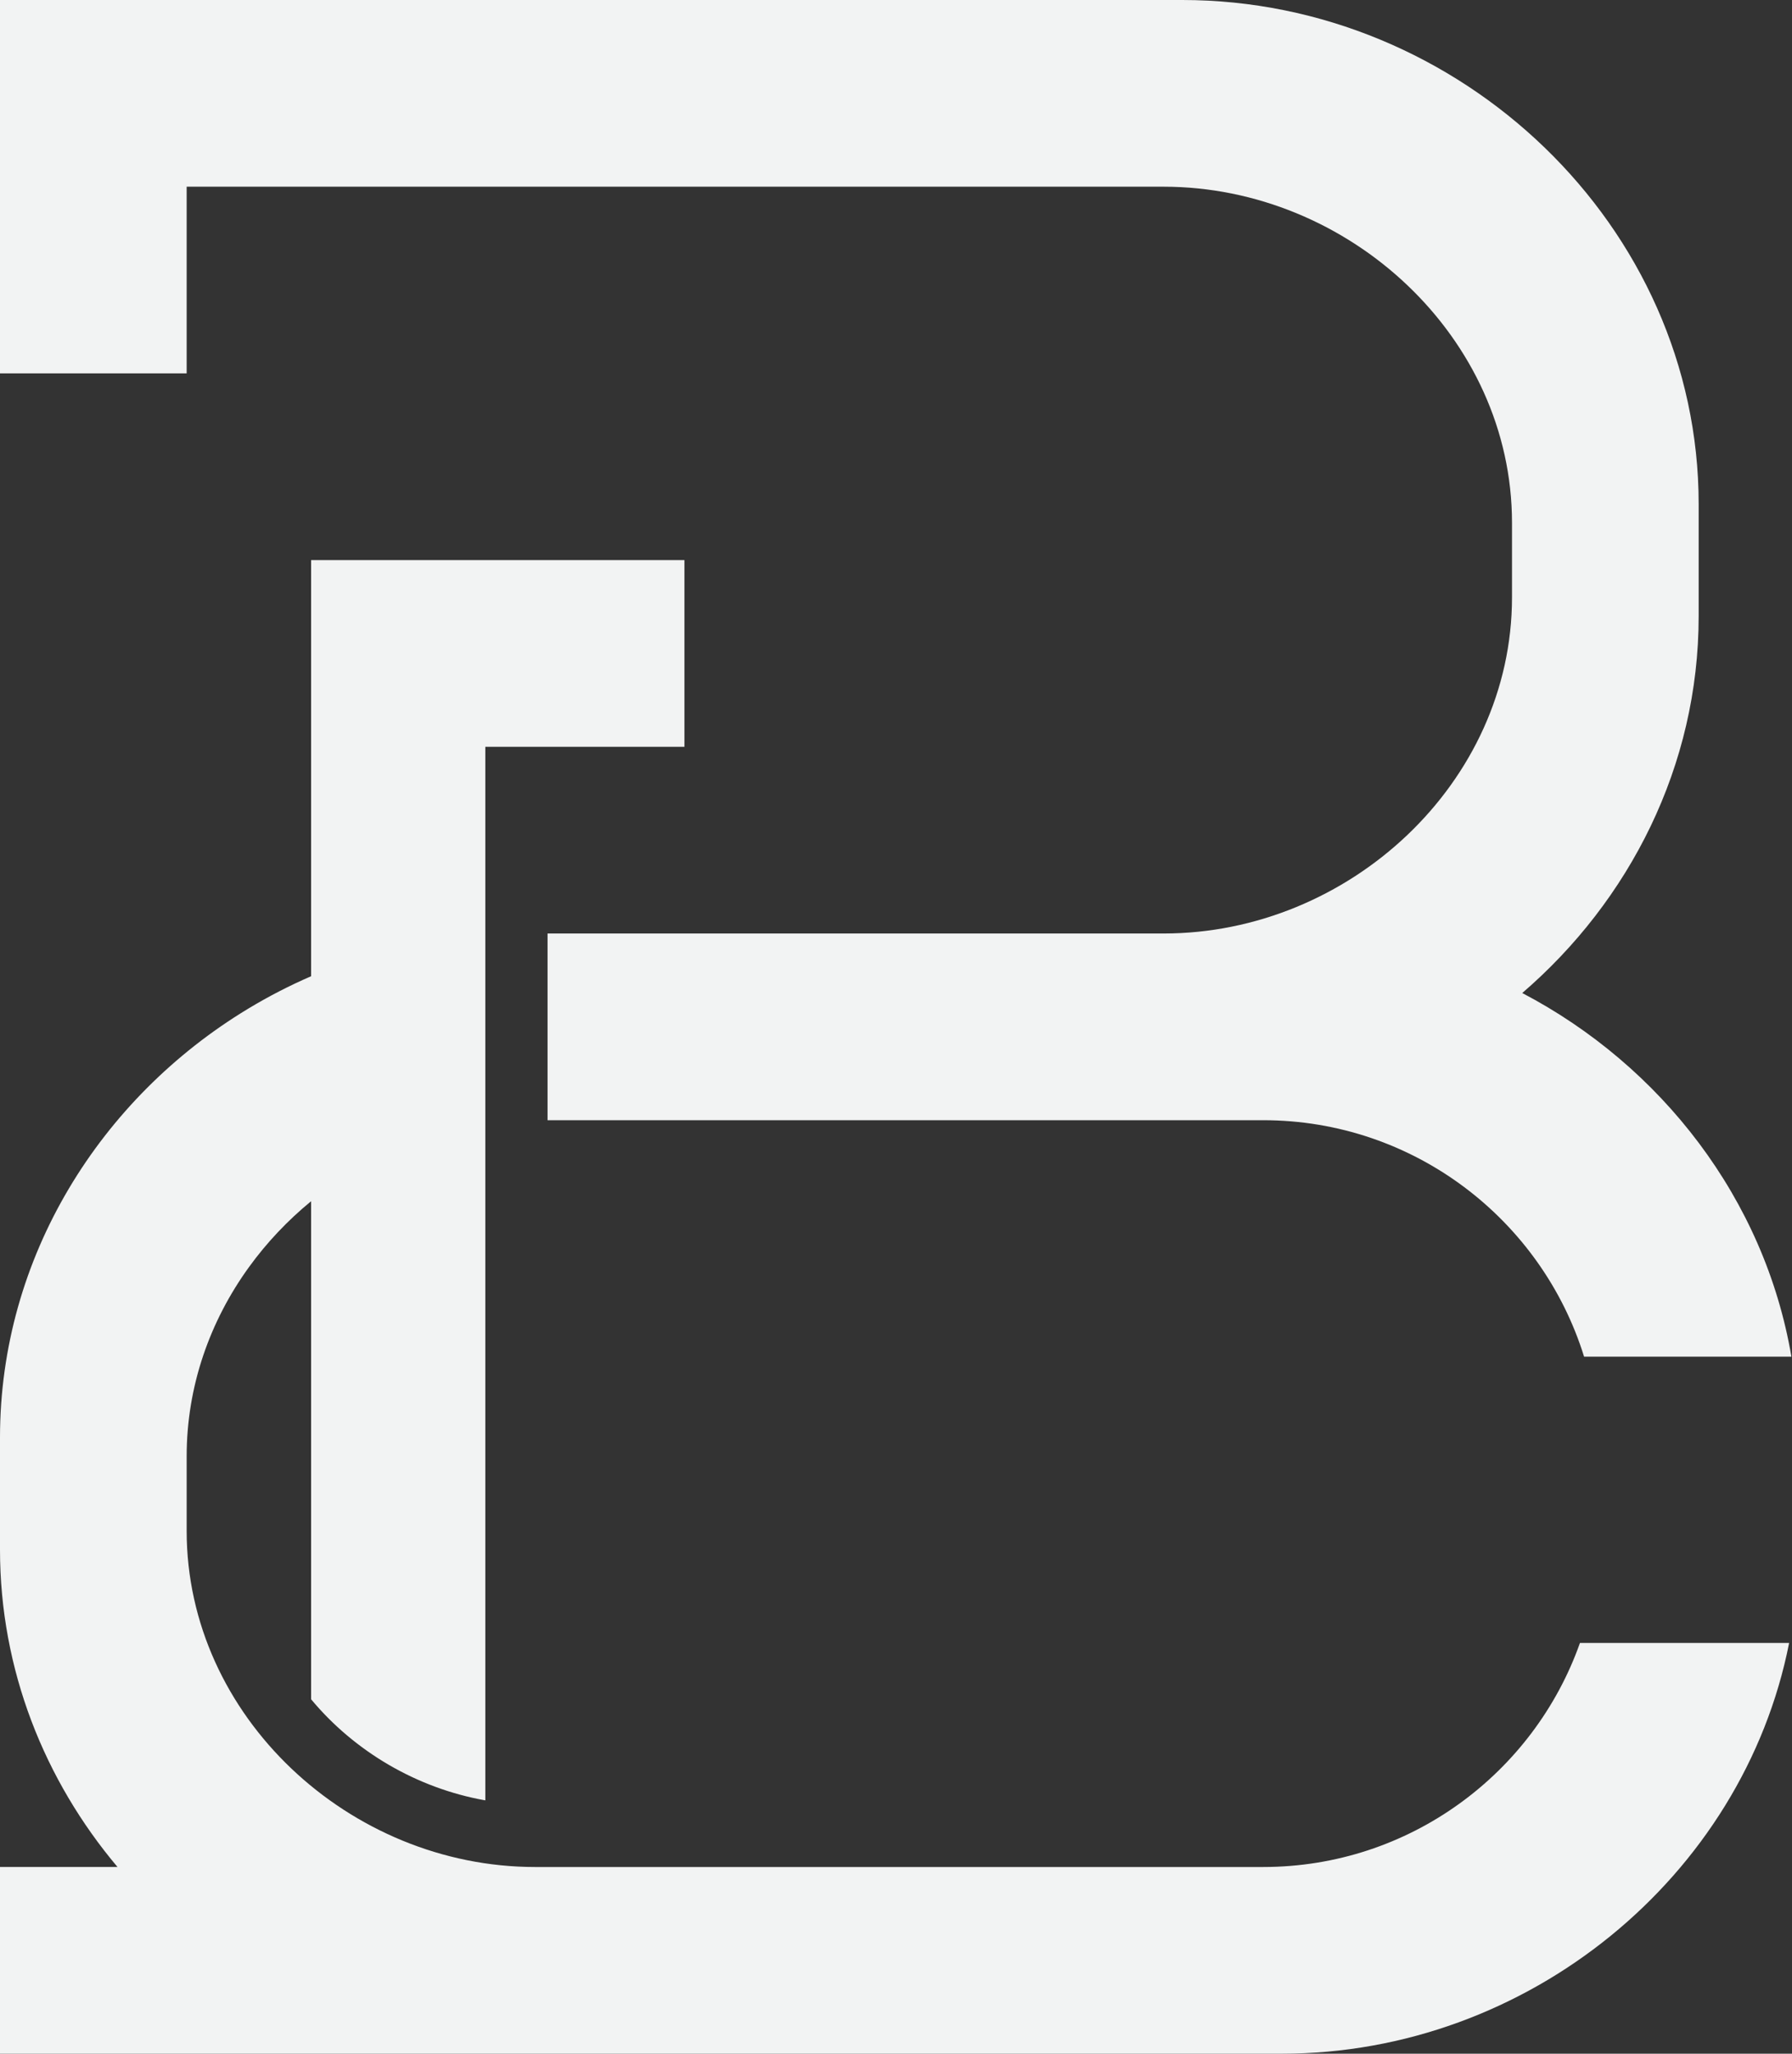 <?xml version="1.0" encoding="UTF-8" standalone="no"?><!DOCTYPE svg PUBLIC "-//W3C//DTD SVG 1.1//EN" "http://www.w3.org/Graphics/SVG/1.1/DTD/svg11.dtd"><svg width="100%" height="100%" viewBox="0 0 288 330" version="1.1" xmlns="http://www.w3.org/2000/svg" xmlns:xlink="http://www.w3.org/1999/xlink" xml:space="preserve" xmlns:serif="http://www.serif.com/" style="fill-rule:evenodd;clip-rule:evenodd;stroke-linejoin:round;stroke-miterlimit:2;"><rect x="0" y="0" width="288" height="330" fill="#333333" stroke="none"/><path d="M206,330l-206,0l0,-30l18.886,0c-11.733,-13.928 -18.886,-31.679 -18.886,-51l0,-18c0,-29.078 16.202,-54.6 39.833,-68.887c0.055,-0.034 0.111,-0.068 0.167,-0.101c3.205,-1.928 6.545,-3.649 10,-5.146l0,-66.866l60,0l0,30l-32,0l0,169.294c-11.059,-1.962 -21.044,-7.889 -28,-16.243l0,-80.033c-3.779,3.099 -7.151,6.665 -10,10.605l-0.012,0.017c-6.254,8.654 -9.988,19.108 -9.988,30.36l0,12c0,29.803 26.197,54 56,54l117,0c23.493,0 43.503,-15.035 50.922,-36l33.616,0c-7.401,37.548 -41.956,65.999 -81.538,66Zm-176,-270l-30,0l0,-60l190,0c44.706,0 83,36.295 83,81l0,18c0,24.082 -11.112,45.723 -28.353,60.565c22.328,11.701 38.954,33.109 43.258,58.435l-33.319,0c-6.825,-22.001 -27.351,-37.999 -51.586,-38l-115,0l0,-30l99,0c29.804,-0.001 56,-24.197 56,-54l0,-12c0,-29.802 -26.194,-53.998 -56,-54l-157,0l0,30Z" style="fill:#f2f3f3;"/></svg>